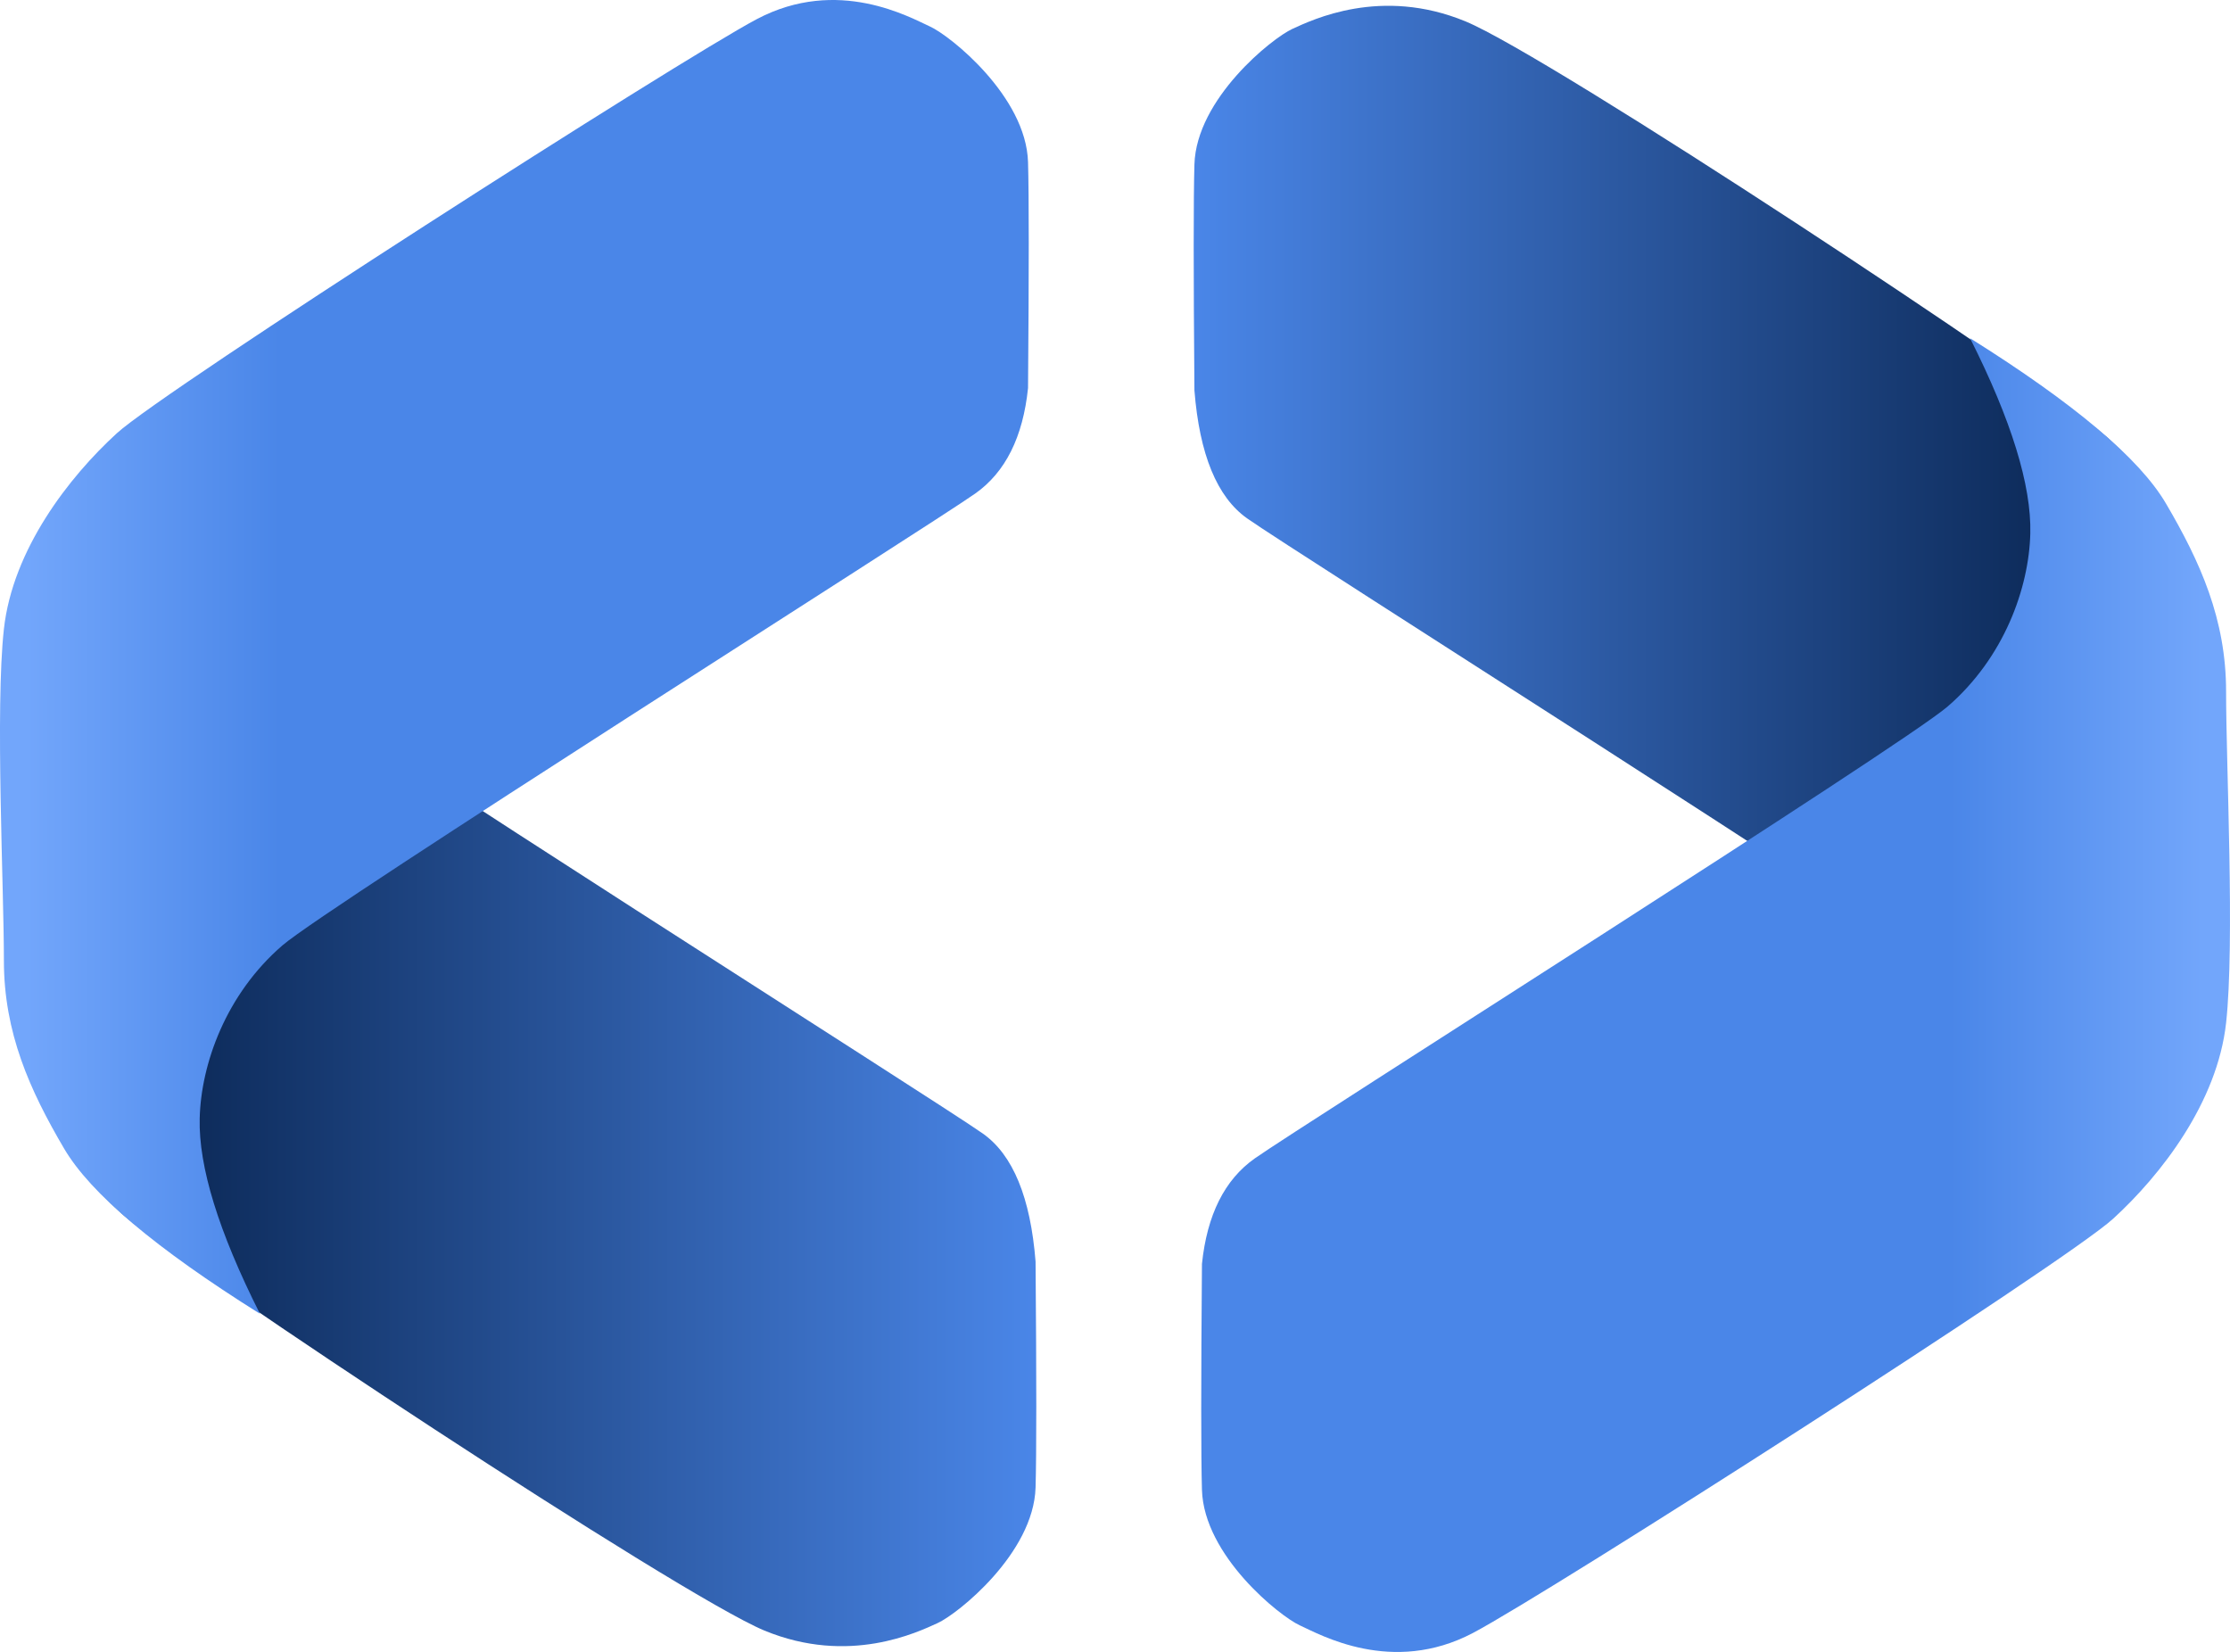 <?xml version="1.0" encoding="UTF-8" standalone="no"?><!-- Generator: Gravit.io --><svg xmlns="http://www.w3.org/2000/svg" xmlns:xlink="http://www.w3.org/1999/xlink" style="isolation:isolate" viewBox="587.386 2608 296.133 219.372" width="296.133pt" height="219.372pt"><defs><clipPath id="_clipPath_vbalF5WLZqpSq56Y6IKlxsmvzXFyZmxq"><rect x="587.386" y="2608" width="296.133" height="219.372"/></clipPath></defs><g clip-path="url(#_clipPath_vbalF5WLZqpSq56Y6IKlxsmvzXFyZmxq)"><g><linearGradient id="_lgradient_4" x1="0" y1="0.5" x2="1" y2="0.5" gradientTransform="matrix(-136.614,0,0,174.141,725,2652.46)" gradientUnits="userSpaceOnUse"><stop offset="0%" stop-opacity="1" style="stop-color:rgb(74,134,232)"/><stop offset="87.917%" stop-opacity="1" style="stop-color:rgb(9,37,81)"/></linearGradient><path d=" M 688.904 2824.531 C 677.664 2819.891 611.777 2776.336 603.904 2769.46 C 596.03 2762.585 590.073 2751.101 588.904 2740.531 C 587.734 2729.962 588.91 2706.131 588.904 2696.531 C 588.897 2686.931 593.21 2680.159 597.904 2672.46 Q 602.598 2664.762 624.904 2652.46 Q 614.671 2665.945 614.904 2675.531 C 615.079 2682.772 618.383 2692.047 625.904 2698.531 C 631.926 2703.723 711.913 2754.299 717.904 2758.531 Q 723.895 2762.763 724.904 2775.531 Q 725.096 2798.965 724.904 2805.531 C 724.647 2814.284 714.553 2822.328 711.904 2823.531 C 709.255 2824.734 700.144 2829.171 688.904 2824.531 Z " fill="url(#_lgradient_4)"/><linearGradient id="_lgradient_5" x1="0" y1="0.5" x2="1" y2="0.5" gradientTransform="matrix(-136.614,0,0,-174.46,724,2782.46)" gradientUnits="userSpaceOnUse"><stop offset="72.917%" stop-opacity="1" style="stop-color:rgb(74,134,232)"/><stop offset="97.5%" stop-opacity="1" style="stop-color:rgb(114,166,251)"/></linearGradient><path d=" M 687.904 2610.531 C 677.605 2615.967 609.257 2659.721 602.904 2665.531 C 596.551 2671.341 589.073 2680.962 587.904 2691.531 C 586.734 2702.101 587.91 2725.931 587.904 2735.531 C 587.897 2745.131 591.334 2752.758 595.904 2760.531 Q 601.154 2769.46 621.904 2782.46 Q 613.671 2766.117 613.904 2756.531 C 614.079 2749.291 617.383 2740.015 624.904 2733.531 C 630.926 2728.339 710.913 2677.763 716.904 2673.531 Q 722.894 2669.299 723.904 2659.531 Q 724.096 2636.097 723.904 2629.531 C 723.647 2620.778 713.553 2612.734 710.904 2611.531 C 708.255 2610.328 698.657 2604.855 687.904 2610.531 Z " fill="url(#_lgradient_5)"/></g><g><linearGradient id="_lgradient_6" x1="0" y1="0.5" x2="1" y2="0.5" gradientTransform="matrix(136.614,0,0,-174.141,745.904,2782.911)" gradientUnits="userSpaceOnUse"><stop offset="0%" stop-opacity="1" style="stop-color:rgb(74,134,232)"/><stop offset="87.917%" stop-opacity="1" style="stop-color:rgb(9,37,81)"/></linearGradient><path d=" M 782 2610.84 C 793.24 2615.48 859.126 2659.035 867 2665.911 C 874.874 2672.787 880.831 2684.271 882 2694.84 C 883.169 2705.41 881.993 2729.24 882 2738.84 C 882.007 2748.44 877.694 2755.212 873 2762.911 Q 868.306 2770.61 846 2782.911 Q 856.233 2769.426 856 2759.84 C 855.824 2752.6 852.521 2743.324 845 2736.84 C 838.977 2731.648 758.991 2681.073 753 2676.84 Q 747.009 2672.608 746 2659.84 Q 745.807 2636.406 746 2629.84 C 746.257 2621.087 756.351 2613.044 759 2611.84 C 761.649 2610.637 770.76 2606.2 782 2610.84 Z " fill="url(#_lgradient_6)"/><linearGradient id="_lgradient_7" x1="0" y1="0.5" x2="1" y2="0.5" gradientTransform="matrix(136.614,0,0,174.46,746.904,2652.911)" gradientUnits="userSpaceOnUse"><stop offset="72.917%" stop-opacity="1" style="stop-color:rgb(74,134,232)"/><stop offset="97.5%" stop-opacity="1" style="stop-color:rgb(114,166,251)"/></linearGradient><path d=" M 783 2824.84 C 793.299 2819.404 861.647 2775.65 868 2769.84 C 874.353 2764.031 881.831 2754.41 883 2743.84 C 884.169 2733.271 882.993 2709.44 883 2699.84 C 883.007 2690.24 879.57 2682.613 875 2674.84 Q 869.75 2665.911 849 2652.911 Q 857.233 2669.255 857 2678.84 C 856.824 2686.081 853.521 2695.357 846 2701.84 C 839.977 2707.032 759.991 2757.608 754 2761.84 Q 748.009 2766.073 747 2775.84 Q 746.807 2799.274 747 2805.84 C 747.257 2814.594 757.351 2822.637 760 2823.84 C 762.649 2825.044 772.246 2830.517 783 2824.84 Z " fill="url(#_lgradient_7)"/></g></g></svg>